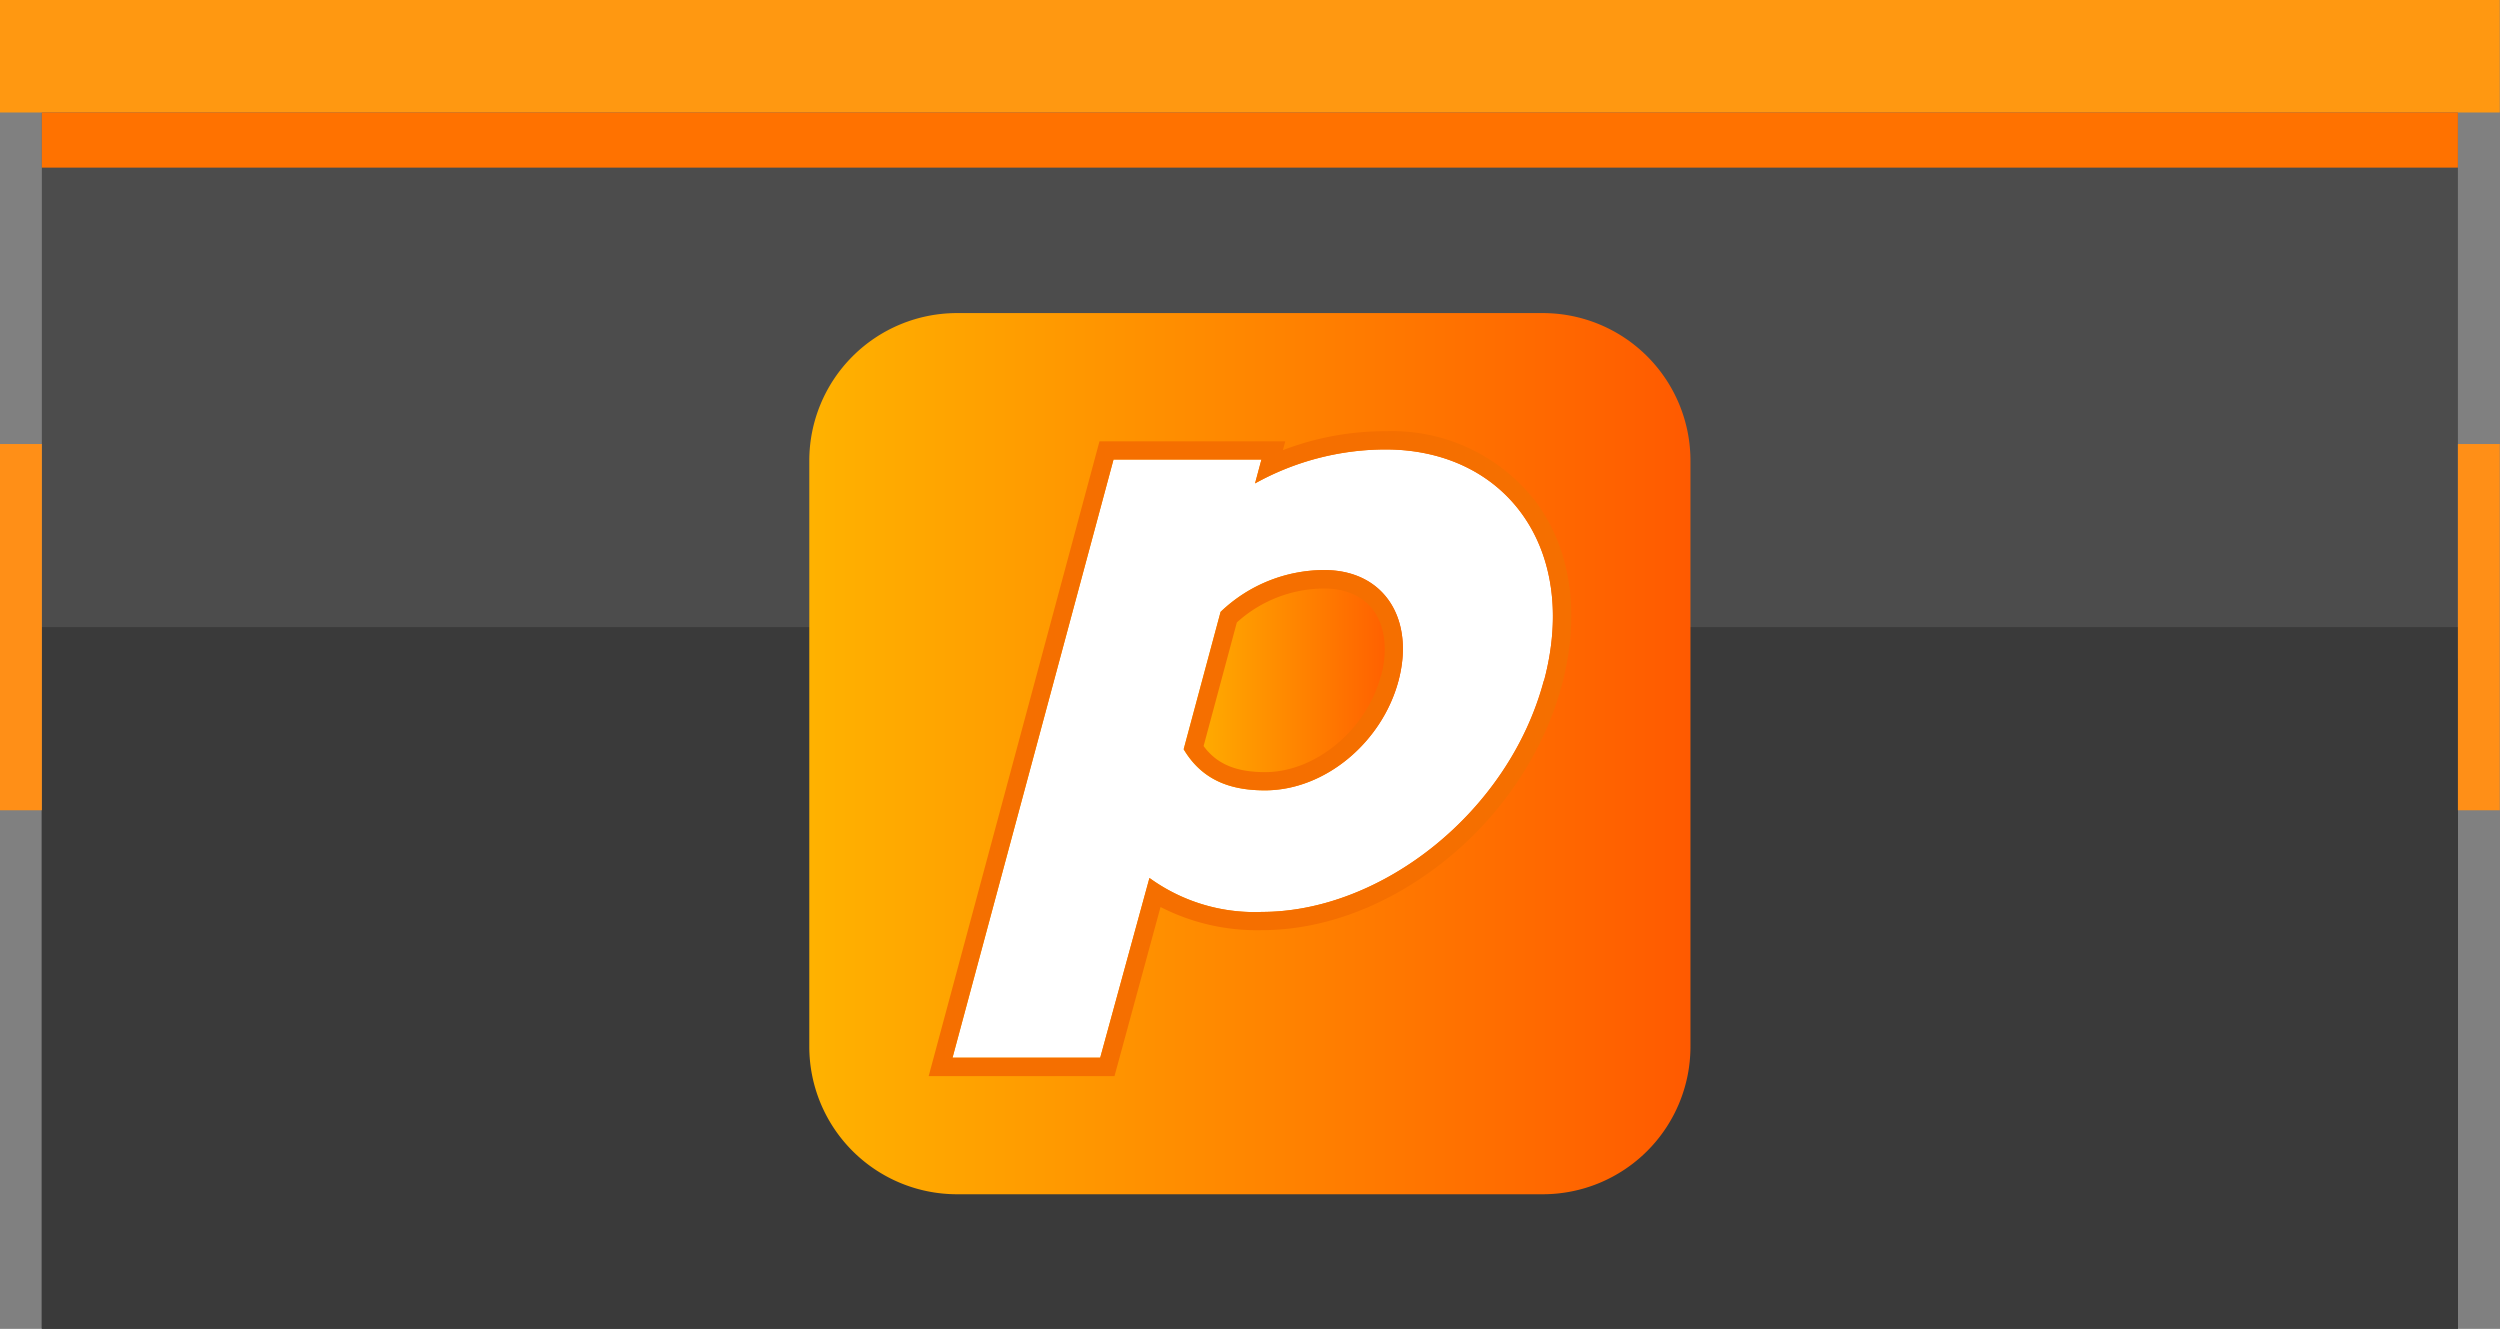 <svg id="Layer_2" data-name="Layer 2" xmlns="http://www.w3.org/2000/svg" xmlns:xlink="http://www.w3.org/1999/xlink" viewBox="0 0 1015.7 539.9"><rect x="0" y="0" width="1015.7" height="539.9" fill="#808080" stroke="none"/><defs><linearGradient id="linear-gradient" x1="498.2" y1="299.6" x2="587.2" y2="299.6" gradientUnits="userSpaceOnUse"><stop offset="0" stop-color="#ffb200"/><stop offset="1" stop-color="#ff5a00"/></linearGradient><linearGradient id="linear-gradient-2" x1="346.1" y1="329.5" x2="703.9" y2="329.5" xlink:href="#linear-gradient"/><style>.cls-2{fill:#3a3a3a}.cls-4{fill:#ff8f17}.cls-9{fill:#f56f00}</style></defs><path fill="#4c4c4c" d="M507.8 45.7H17v494.2h981.6V45.7H507.8z"/><path class="cls-2" d="M34.2 278.1h981.6v285H34.2z" transform="translate(-17.2 -23.3)"/><path class="cls-2" d="M34.2 290.8h981.6V563H34.2z" transform="translate(-17.2 -23.3)"/><path d="M17.2 23.3h1015.6V69H17.2z" transform="translate(-17.2 -23.3)" fill="#ff9811"/><path class="cls-4" d="M17.2 203.7h17v148.8h-17zM1015.8 203.7h17v148.8h-17z" transform="translate(-17.2 -23.3)"/><path d="M34.2 69h981.6v22.4H34.2z" transform="translate(-17.2 -23.3)" fill="#ff7200"/><path fill="#fff" d="M363 160.7h293.4v285.5H363z"/><path d="M673.5 184v285.4H380.3V184h293.2m.2-.2H380v285.7h293.6V183.9z" transform="translate(-17.2 -23.3)"/><path d="M555.2 254.9a61 61 0 00-42.1 17l-15 55.8c7.7 13 19.7 16.7 33 16.7 24.6 0 47.7-19.7 54.3-44.6s-5.7-44.9-30.2-44.9z" transform="translate(-17.2 -23.3)" fill="url(#linear-gradient)"/><path d="M644 150.5H406a60 60 0 00-60 60v238a60 60 0 0060 60h238a60 60 0 0060-60v-238a60 60 0 00-60-60zm.5 149.3c-14.3 53.5-66 94-114.6 94a72.7 72.7 0 01-45.7-13.8l-20 73h-60l65.4-243h60.1l-2.6 9.7a109.6 109.6 0 0153-13.8c48.7 0 78.8 40.1 64.4 94z" transform="translate(-17.2 -23.3)" fill="url(#linear-gradient-2)"/><path class="cls-9" d="M555.2 254.9a61 61 0 00-42.1 17l-15 55.8c7.7 13 19.7 16.7 33 16.7 24.6 0 47.7-19.7 54.3-44.6s-5.7-44.9-30.2-44.9zm23 43c-5.8 21.9-26.5 39.1-47 39.1-11.8 0-19.7-3.3-25-10.6l13.5-50.2a53 53 0 0135.5-13.8c8.6 0 15.4 3 19.7 8.5 5 6.5 6.2 16.3 3.4 27z" transform="translate(-17.2 -23.3)"/><path class="cls-9" d="M640.4 226.2a73.6 73.6 0 00-60.2-27.7 115.7 115.7 0 00-41.8 7.7l1-3.6h-75.5l-69.4 257.9H470l18.7-68.7a85.7 85.7 0 0041.2 9.4c25.5 0 52-10.2 74.8-28.6 23-18.6 39.7-43.8 47-70.8 7.8-29.2 3.8-56-11.3-75.7zm4 73.6c-14.2 53.5-66 94-114.6 94a72.7 72.7 0 01-45.6-13.8l-20 73h-60l65.4-243h60.1l-2.6 9.7a109.6 109.6 0 0153-13.8c48.7 0 78.8 40.1 64.4 94z" transform="translate(-17.2 -23.3)"/></svg>